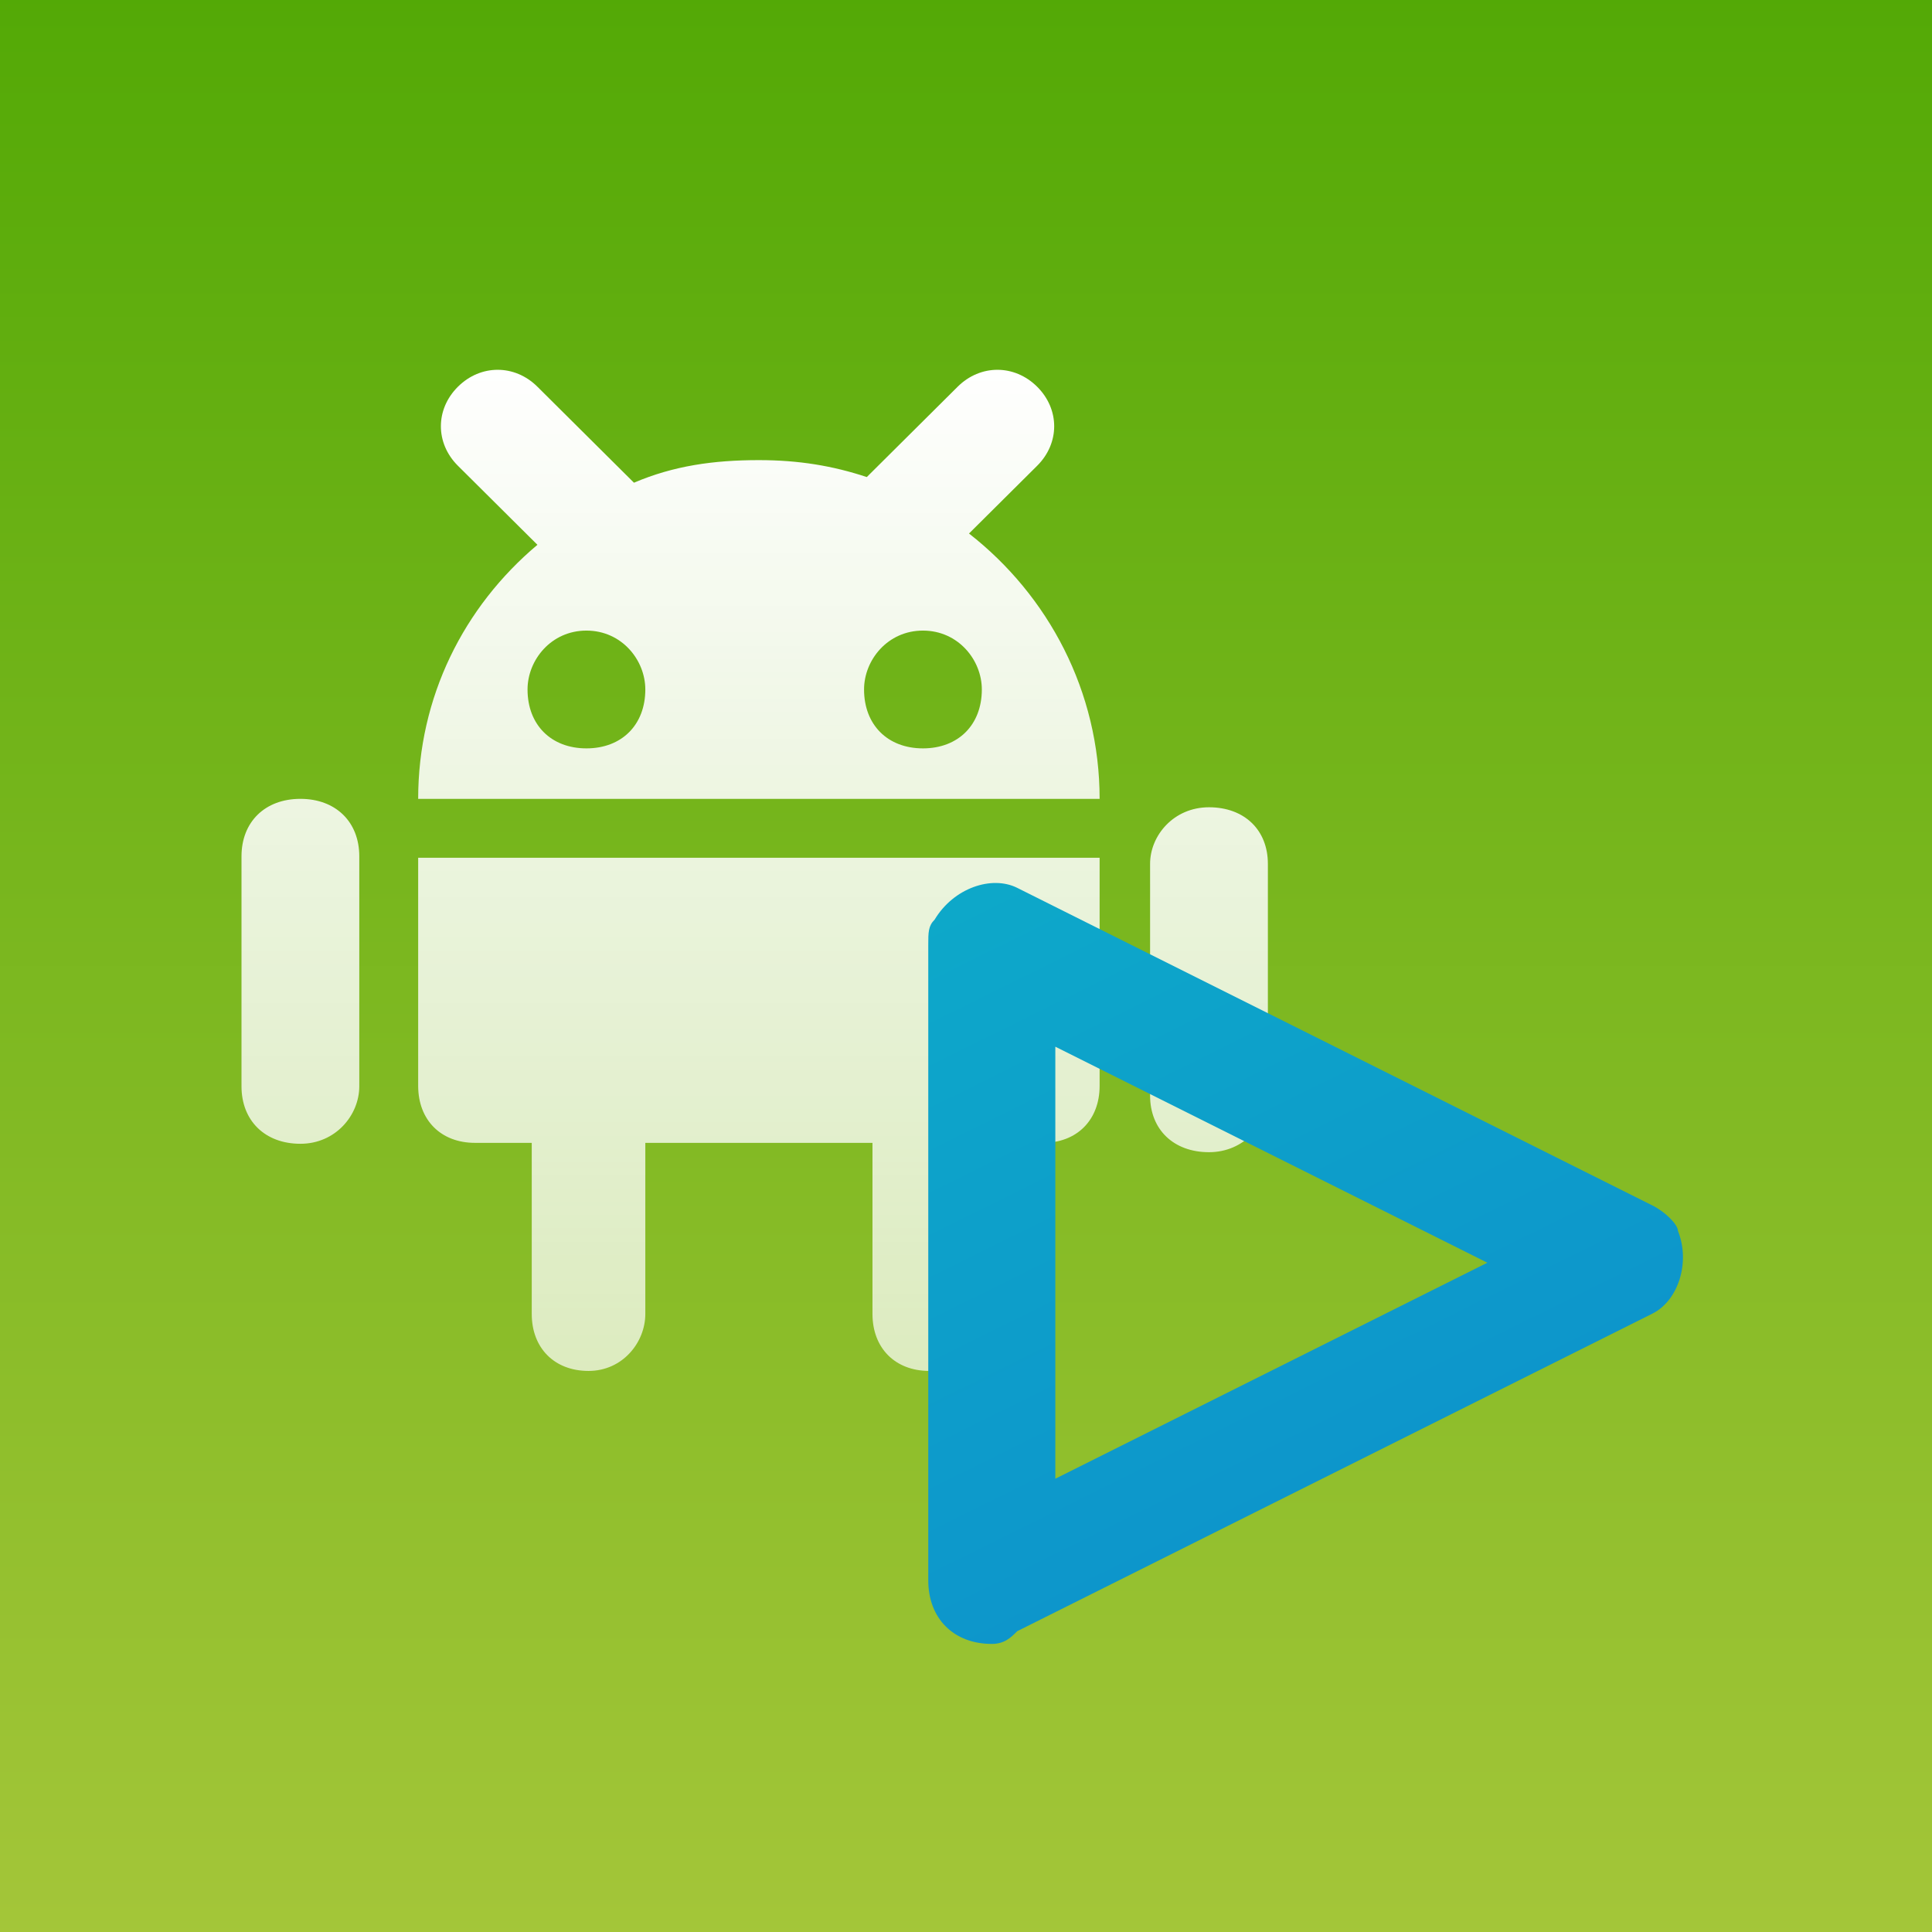 <?xml version="1.0" encoding="UTF-8"?>
<svg width="256px" height="256px" viewBox="0 0 256 256" version="1.1" xmlns="http://www.w3.org/2000/svg" xmlns:xlink="http://www.w3.org/1999/xlink">
    <rect x="0" y="0" width="256" height="256" fill="#333333" stroke="none"/>
    <!-- Generator: Sketch 56.2 (81672) - https://sketch.com -->
    <title>Start Android Emulator</title>
    <desc>Created with Sketch.</desc>
    <defs>
        <linearGradient x1="50%" y1="0%" x2="50%" y2="100%" id="linearGradient-1">
            <stop stop-color="#53A906" offset="0%"></stop>
            <stop stop-color="#A4C639" offset="100%"></stop>
        </linearGradient>
        <linearGradient x1="50%" y1="100%" x2="50%" y2="0%" id="linearGradient-2">
            <stop stop-color="#FFFFFF" stop-opacity="0.7" offset="0%"></stop>
            <stop stop-color="#FFFFFF" offset="100%"></stop>
        </linearGradient>
        <linearGradient x1="-25.286%" y1="-146.466%" x2="121.313%" y2="149.7%" id="linearGradient-3">
            <stop stop-color="#0DD3C5" offset="0%"></stop>
            <stop stop-color="#0DC0C7" offset="8.751%"></stop>
            <stop stop-color="#0D83CD" offset="100%"></stop>
        </linearGradient>
    </defs>
    <g id="Start-Android-Emulator" stroke="none" stroke-width="1" fill="none" fill-rule="evenodd">
        <g id="start-android-emulator">
            <rect id="Rectangle" fill="url(#linearGradient-1)" x="0" y="0" width="256" height="256"></rect>
            <path d="M84.003,63.961 C89.27,61.717 94.538,60.969 100.557,60.969 C105.825,60.969 110.339,61.717 114.854,63.213 L126.893,51.244 C129.903,48.252 134.418,48.252 137.428,51.244 C140.438,54.236 140.438,58.725 137.428,61.717 L128.398,70.694 C138.933,78.922 145.705,91.639 145.705,105.852 L55.41,105.852 C55.41,92.387 61.43,80.418 71.211,72.19 L60.677,61.717 C57.667,58.725 57.667,54.236 60.677,51.244 C63.687,48.252 68.202,48.252 71.211,51.244 L84.003,63.961 Z M70.459,151.434 L62.934,151.434 C58.42,151.434 55.41,148.411 55.41,143.878 L55.41,113.656 L145.705,113.656 L145.705,143.878 C145.705,143.878 145.705,143.878 145.705,143.878 C145.705,148.411 142.695,151.434 138.18,151.434 L130.656,151.434 L130.656,174.1 C130.656,177.878 127.646,181.656 123.131,181.656 C118.616,181.656 115.607,178.634 115.607,174.1 L115.607,151.434 L85.508,151.434 L85.508,174.1 C85.508,177.878 82.498,181.656 77.984,181.656 C73.469,181.656 70.459,178.634 70.459,174.1 L70.459,151.434 Z M168,114.46 L168,145.18 C168,148.926 164.879,152.672 160.197,152.672 C155.515,152.672 152.393,149.675 152.393,145.18 L152.393,114.46 C152.393,110.714 155.515,106.967 160.197,106.967 C164.879,106.967 168,109.964 168,114.46 Z M39.803,105.852 C44.485,105.852 47.607,108.899 47.607,113.47 L47.607,143.94 C47.607,147.749 44.485,151.557 39.803,151.557 C35.121,151.557 32,148.51 32,143.94 L32,113.47 C32,108.899 35.121,105.852 39.803,105.852 Z M122.295,99.164 C126.977,99.164 130.098,96.043 130.098,91.361 C130.098,87.459 126.977,83.557 122.295,83.557 C117.613,83.557 114.492,87.459 114.492,91.361 C114.492,96.043 117.613,99.164 122.295,99.164 Z M77.705,99.164 C82.387,99.164 85.508,96.043 85.508,91.361 C85.508,87.459 82.387,83.557 77.705,83.557 C73.023,83.557 69.902,87.459 69.902,91.361 C69.902,96.043 73.023,99.164 77.705,99.164 Z" id="icons-/-platforms-/-android" fill="url(#linearGradient-2)"></path>
        </g>
        <path d="M139.837,138.692 L139.837,195.938 L197.084,167.315 L139.837,138.692 Z M123,125.222 C123,123.538 123,122.696 123.842,121.855 C126.367,117.645 131.419,115.961 134.786,117.645 L218.972,159.738 C220.656,160.58 222.339,162.264 222.339,163.106 C224.023,167.315 222.339,172.366 218.972,174.05 L134.786,216.143 C133.944,216.985 133.102,217.827 131.419,217.827 C126.367,217.827 123,214.459 123,209.408 L123,125.222 Z" id="Icon-/-play" fill="url(#linearGradient-3)" fill-rule="nonzero" style="mix-blend-mode: multiply;"></path>
    </g>
</svg>